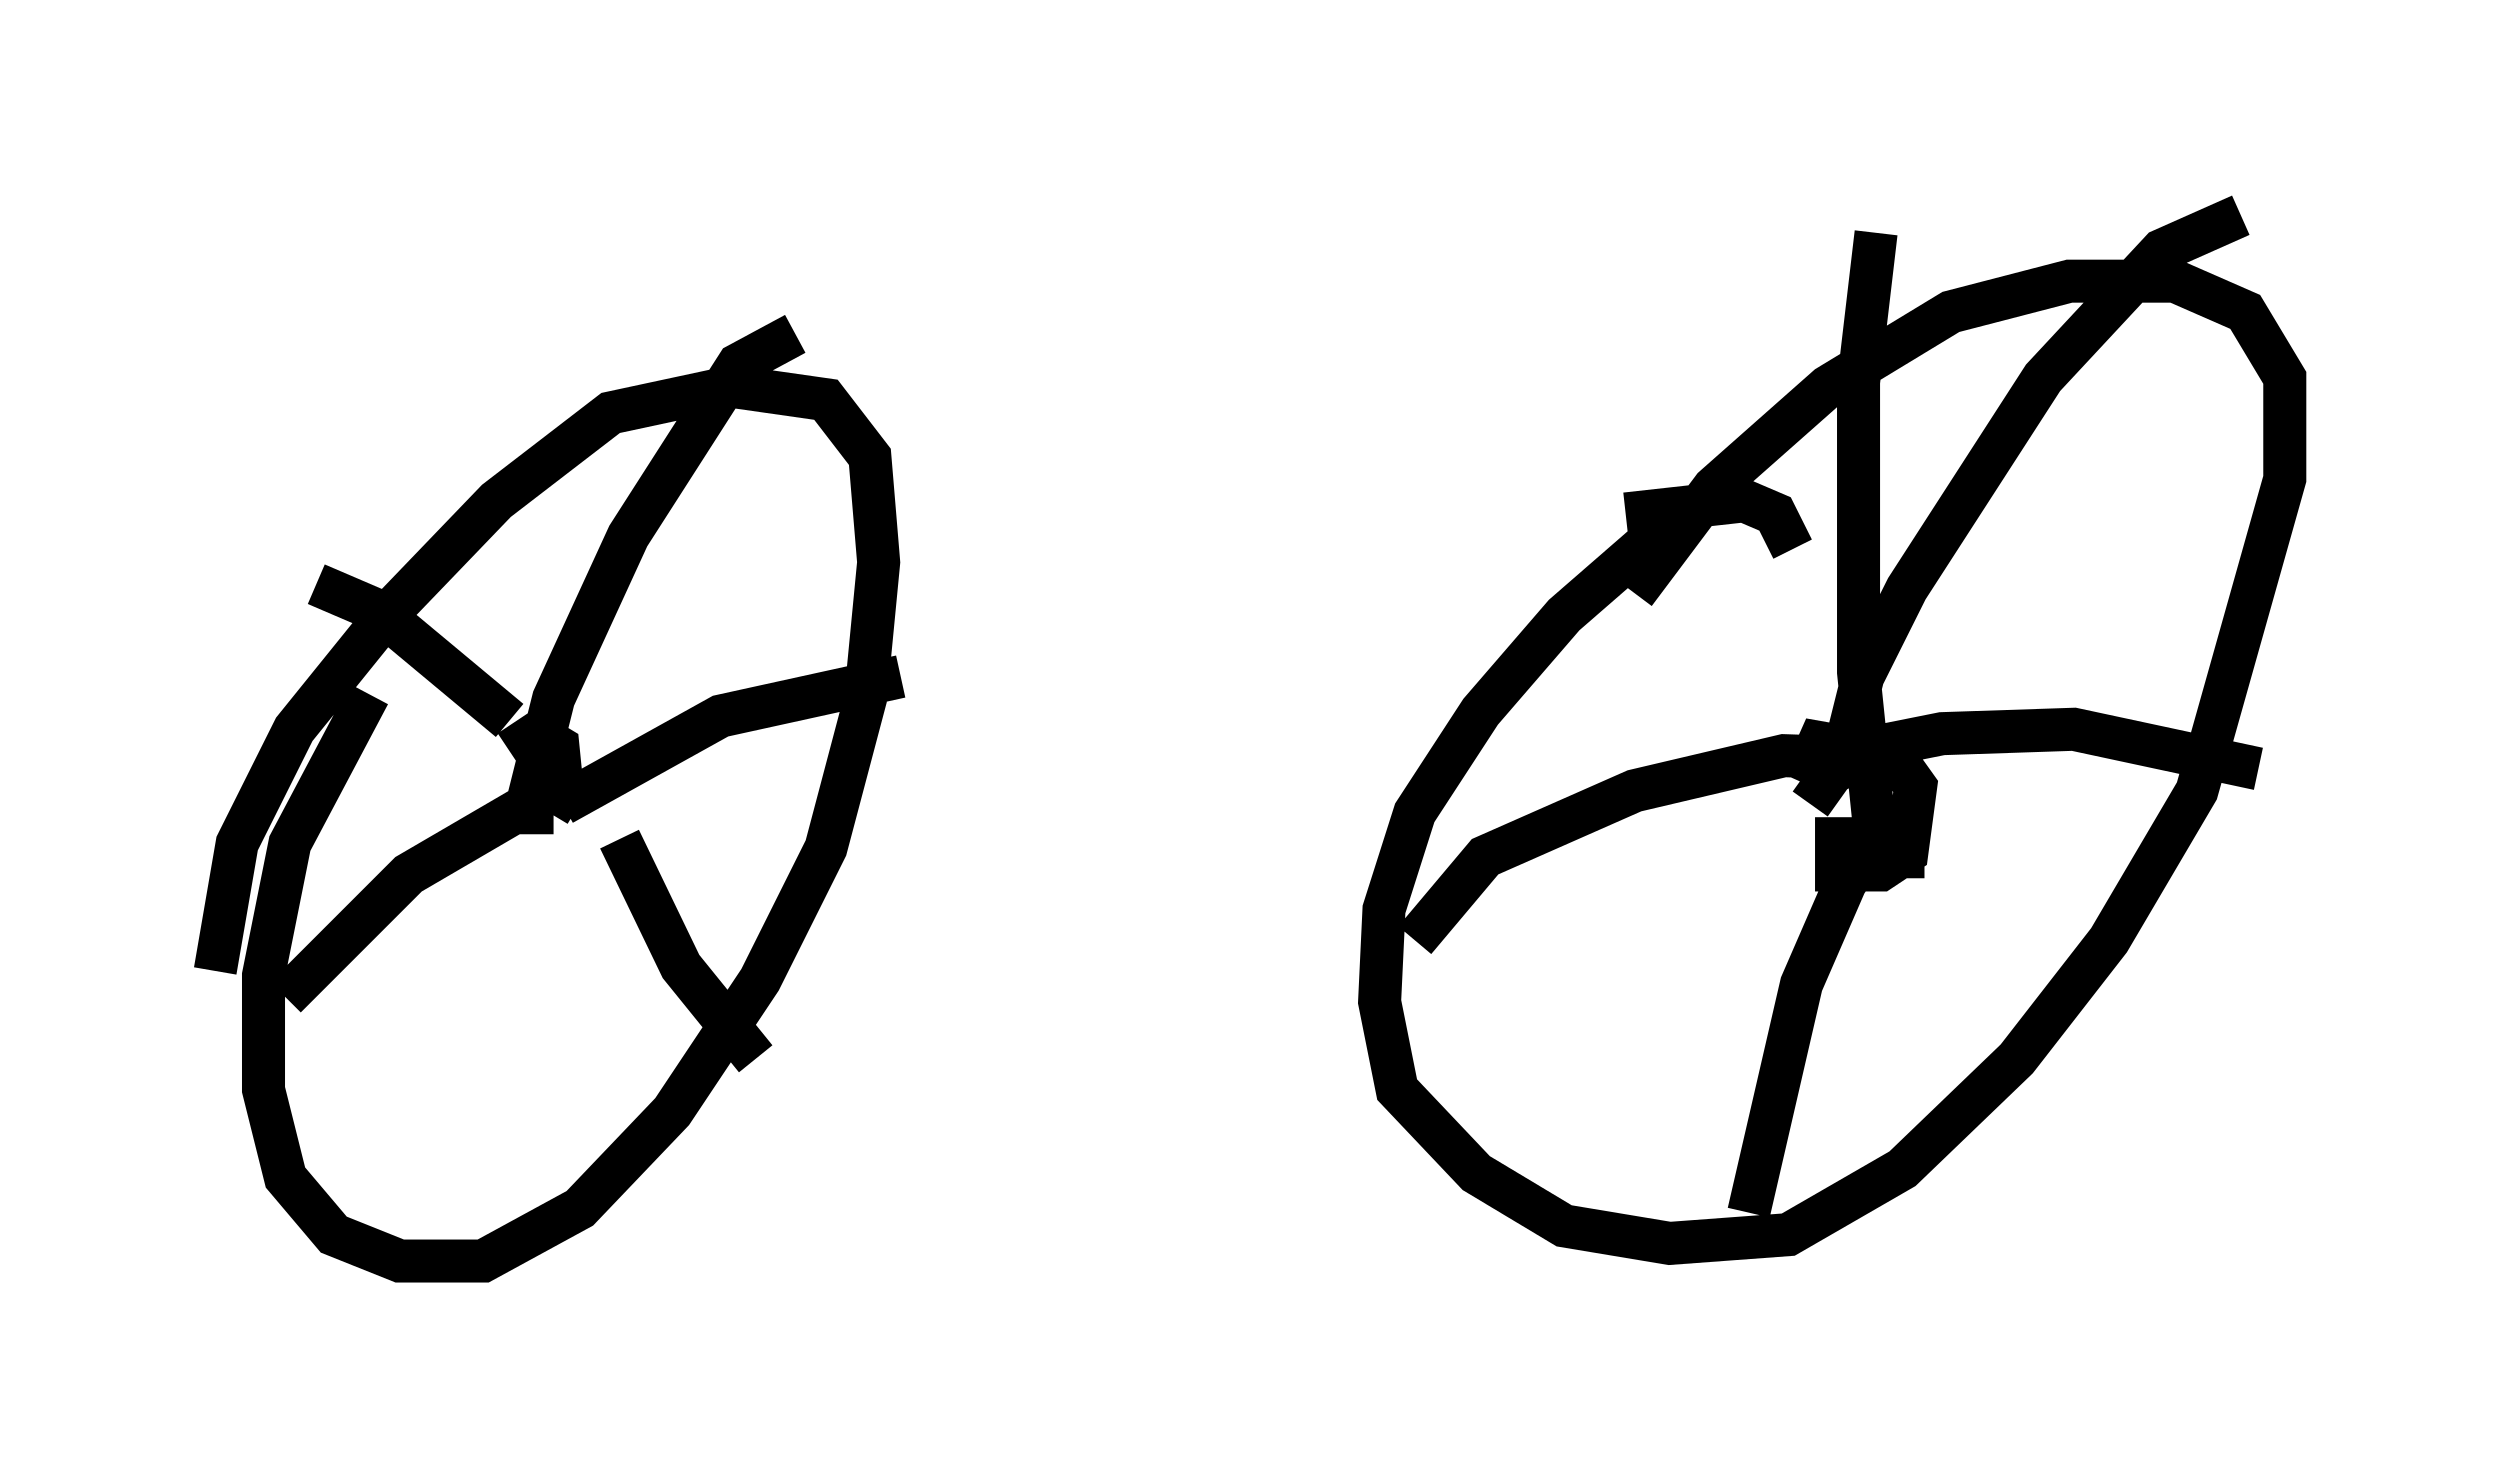 <?xml version="1.0" encoding="utf-8" ?>
<svg baseProfile="full" height="34.296" version="1.1" width="58.082" xmlns="http://www.w3.org/2000/svg" xmlns:ev="http://www.w3.org/2001/xml-events" xmlns:xlink="http://www.w3.org/1999/xlink"><defs /><rect fill="white" height="34.296" width="58.082" x="0" y="0" /><path d="M10.615, 13.779 m-2.042, 2.348 l-1.838, 3.471 -0.613, 3.063 l0.0, 2.654 0.51, 2.042 l1.123, 1.327 1.531, 0.613 l1.94, 0.0 2.246, -1.225 l2.144, -2.246 2.042, -3.063 l1.531, -3.063 0.919, -3.471 l0.306, -3.165 -0.204, -2.45 l-1.021, -1.327 -2.144, -0.306 l-2.858, 0.613 -2.654, 2.042 l-2.552, 2.654 -2.144, 2.654 l-1.327, 2.654 -0.51, 2.96 m33.688, -10.311 l-2.348, 2.042 -1.94, 2.246 l-1.531, 2.348 -0.715, 2.246 l-0.102, 2.144 0.408, 2.042 l1.838, 1.94 2.042, 1.225 l2.45, 0.408 2.756, -0.204 l2.654, -1.531 2.654, -2.552 l2.144, -2.756 2.042, -3.471 l2.042, -7.248 0.0, -2.348 l-0.919, -1.531 -1.633, -0.715 l-2.45, 0.0 -2.756, 0.715 l-2.858, 1.735 -2.654, 2.348 l-1.838, 2.45 m3.879, 4.39 l0.408, -0.919 1.735, 0.306 l0.51, 0.715 -0.204, 1.531 l-0.613, 0.408 -1.021, 0.0 l0.0, -1.225 m0.919, 0.613 l-0.408, -3.981 0.0, -6.738 l0.408, -3.471 m-0.817, 12.352 l0.51, -2.042 1.021, -2.042 l3.165, -4.9 2.756, -2.96 l1.838, -0.817 m-10.004, 13.679 l0.51, -0.715 1.021, -0.613 l1.531, -0.306 3.063, -0.102 l4.288, 0.919 m-7.758, 2.042 l-1.429, 0.0 -0.408, 0.613 l-1.021, 2.348 -1.225, 5.308 m3.879, -10.515 l-3.063, -0.102 -3.471, 0.817 l-3.471, 1.531 -1.633, 1.94 m8.779, -9.086 l-0.408, -0.817 -0.715, -0.306 l-2.756, 0.306 m-25.929, 5.513 l0.613, -0.408 0.51, 0.306 l0.102, 1.021 -0.306, 0.51 m-0.51, -0.204 l0.613, -2.45 1.735, -3.777 l2.552, -3.981 1.327, -0.715 m-5.41, 10.923 l3.675, -2.042 4.185, -0.919 m-6.533, 3.777 l1.429, 2.96 1.735, 2.144 m-4.696, -5.717 l-0.919, 0.0 -2.45, 1.429 l-2.858, 2.858 m5.206, -6.431 l-3.063, -2.552 -1.429, -0.613 " fill="none" stroke="black" stroke-width="1" /></svg>